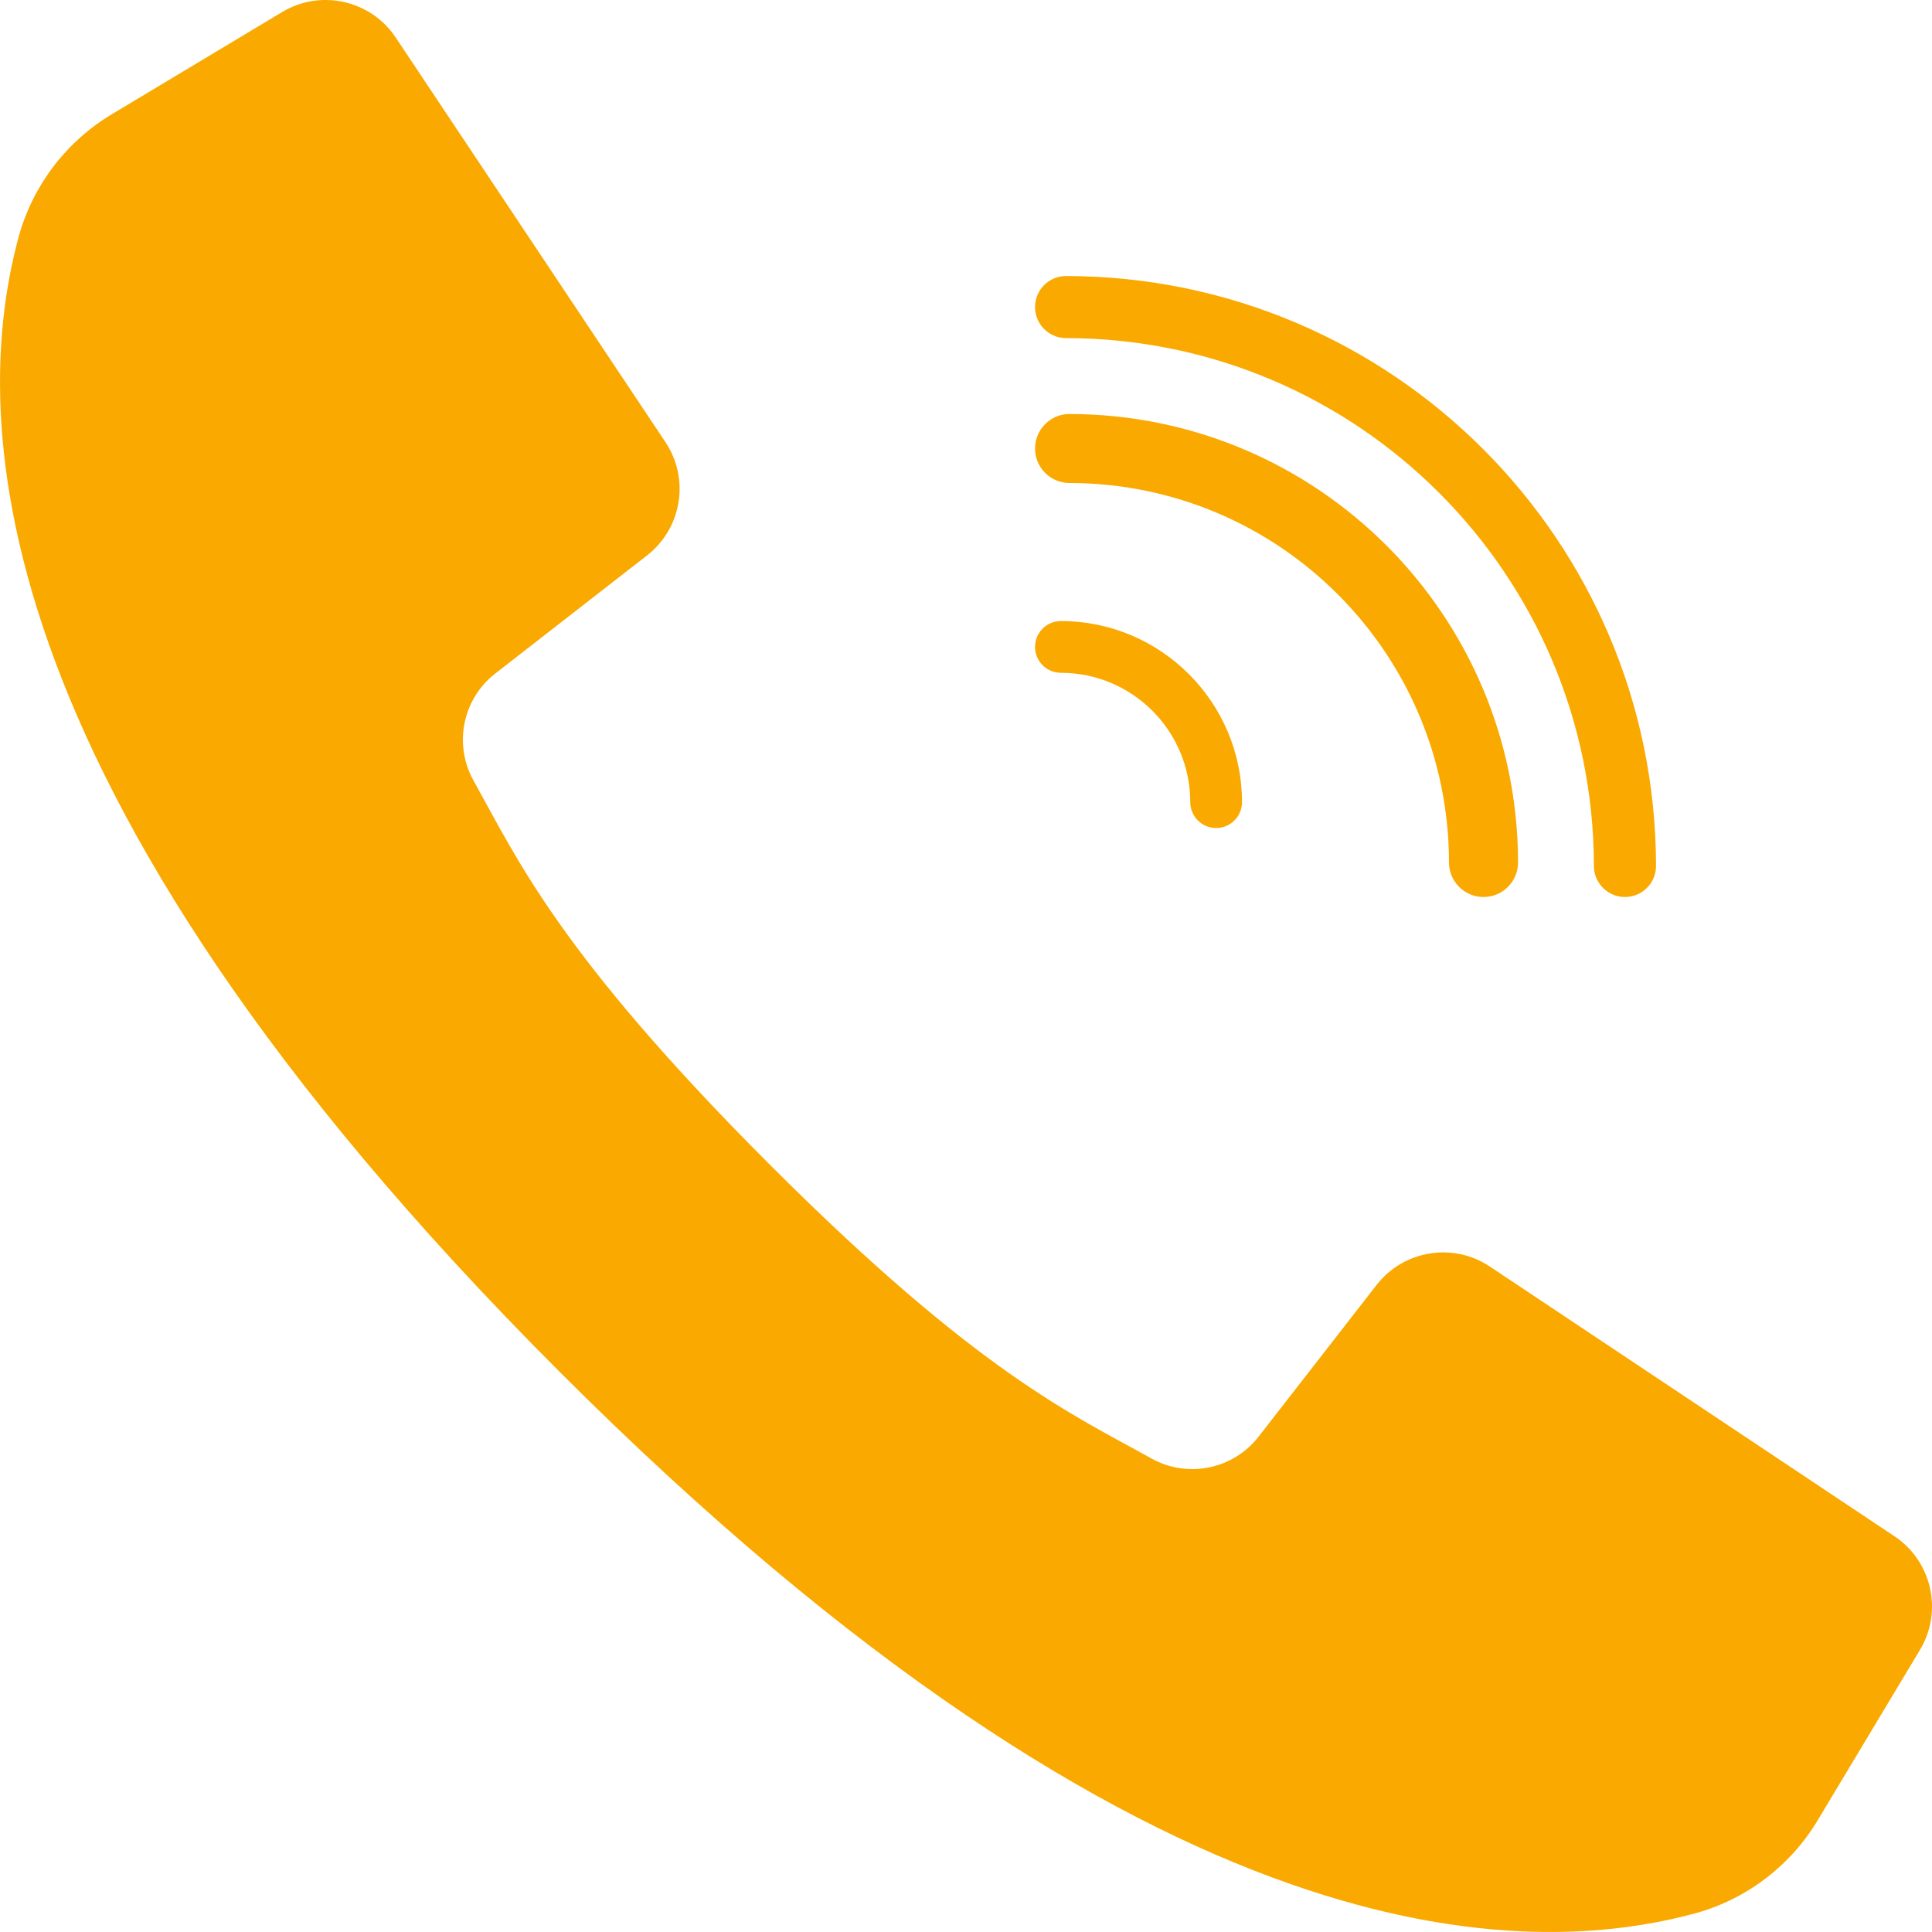 <svg width="38" height="38" viewBox="0 0 38 38" fill="none" xmlns="http://www.w3.org/2000/svg">
<path d="M37.261 30.216L33.048 27.407L29.303 24.911C28.581 24.43 27.61 24.588 27.076 25.273L24.759 28.252C24.261 28.898 23.365 29.084 22.652 28.689C21.079 27.814 19.22 26.991 15.117 22.883C11.015 18.775 10.186 16.921 9.311 15.348C8.916 14.635 9.102 13.739 9.748 13.242L12.727 10.924C13.412 10.391 13.57 9.419 13.089 8.697L10.669 5.067L7.784 0.739C7.293 0.002 6.31 -0.219 5.551 0.236L2.223 2.233C1.324 2.763 0.663 3.618 0.377 4.622C-0.533 7.94 -0.717 15.259 11.013 26.988C22.742 38.718 30.06 38.533 33.378 37.623C34.382 37.337 35.237 36.676 35.767 35.777L37.764 32.45C38.219 31.69 37.998 30.707 37.261 30.216Z" fill="#FAA900"/>
<path d="M20.968 6.65C26.7 6.656 31.344 11.301 31.35 17.032C31.35 17.369 31.624 17.643 31.961 17.643C32.298 17.643 32.572 17.37 32.572 17.032C32.565 10.627 27.374 5.436 20.968 5.429C20.631 5.429 20.358 5.702 20.358 6.039C20.358 6.377 20.631 6.65 20.968 6.65Z" fill="#FAA900"/>
<path d="M21.036 9.5C25.157 9.505 28.496 12.844 28.5 16.964C28.5 17.339 28.804 17.643 29.179 17.643C29.554 17.643 29.858 17.339 29.858 16.964C29.852 12.095 25.906 8.149 21.036 8.143C20.662 8.143 20.358 8.447 20.358 8.822C20.358 9.196 20.661 9.5 21.036 9.5Z" fill="#FAA900"/>
<path d="M20.866 13.233C22.271 13.234 23.41 14.373 23.411 15.777C23.411 16.058 23.639 16.286 23.92 16.286C24.201 16.286 24.429 16.058 24.429 15.777C24.427 13.811 22.833 12.217 20.867 12.215C20.585 12.215 20.358 12.443 20.358 12.724C20.358 13.005 20.585 13.233 20.866 13.233Z" fill="#FAA900"/>
</svg>
